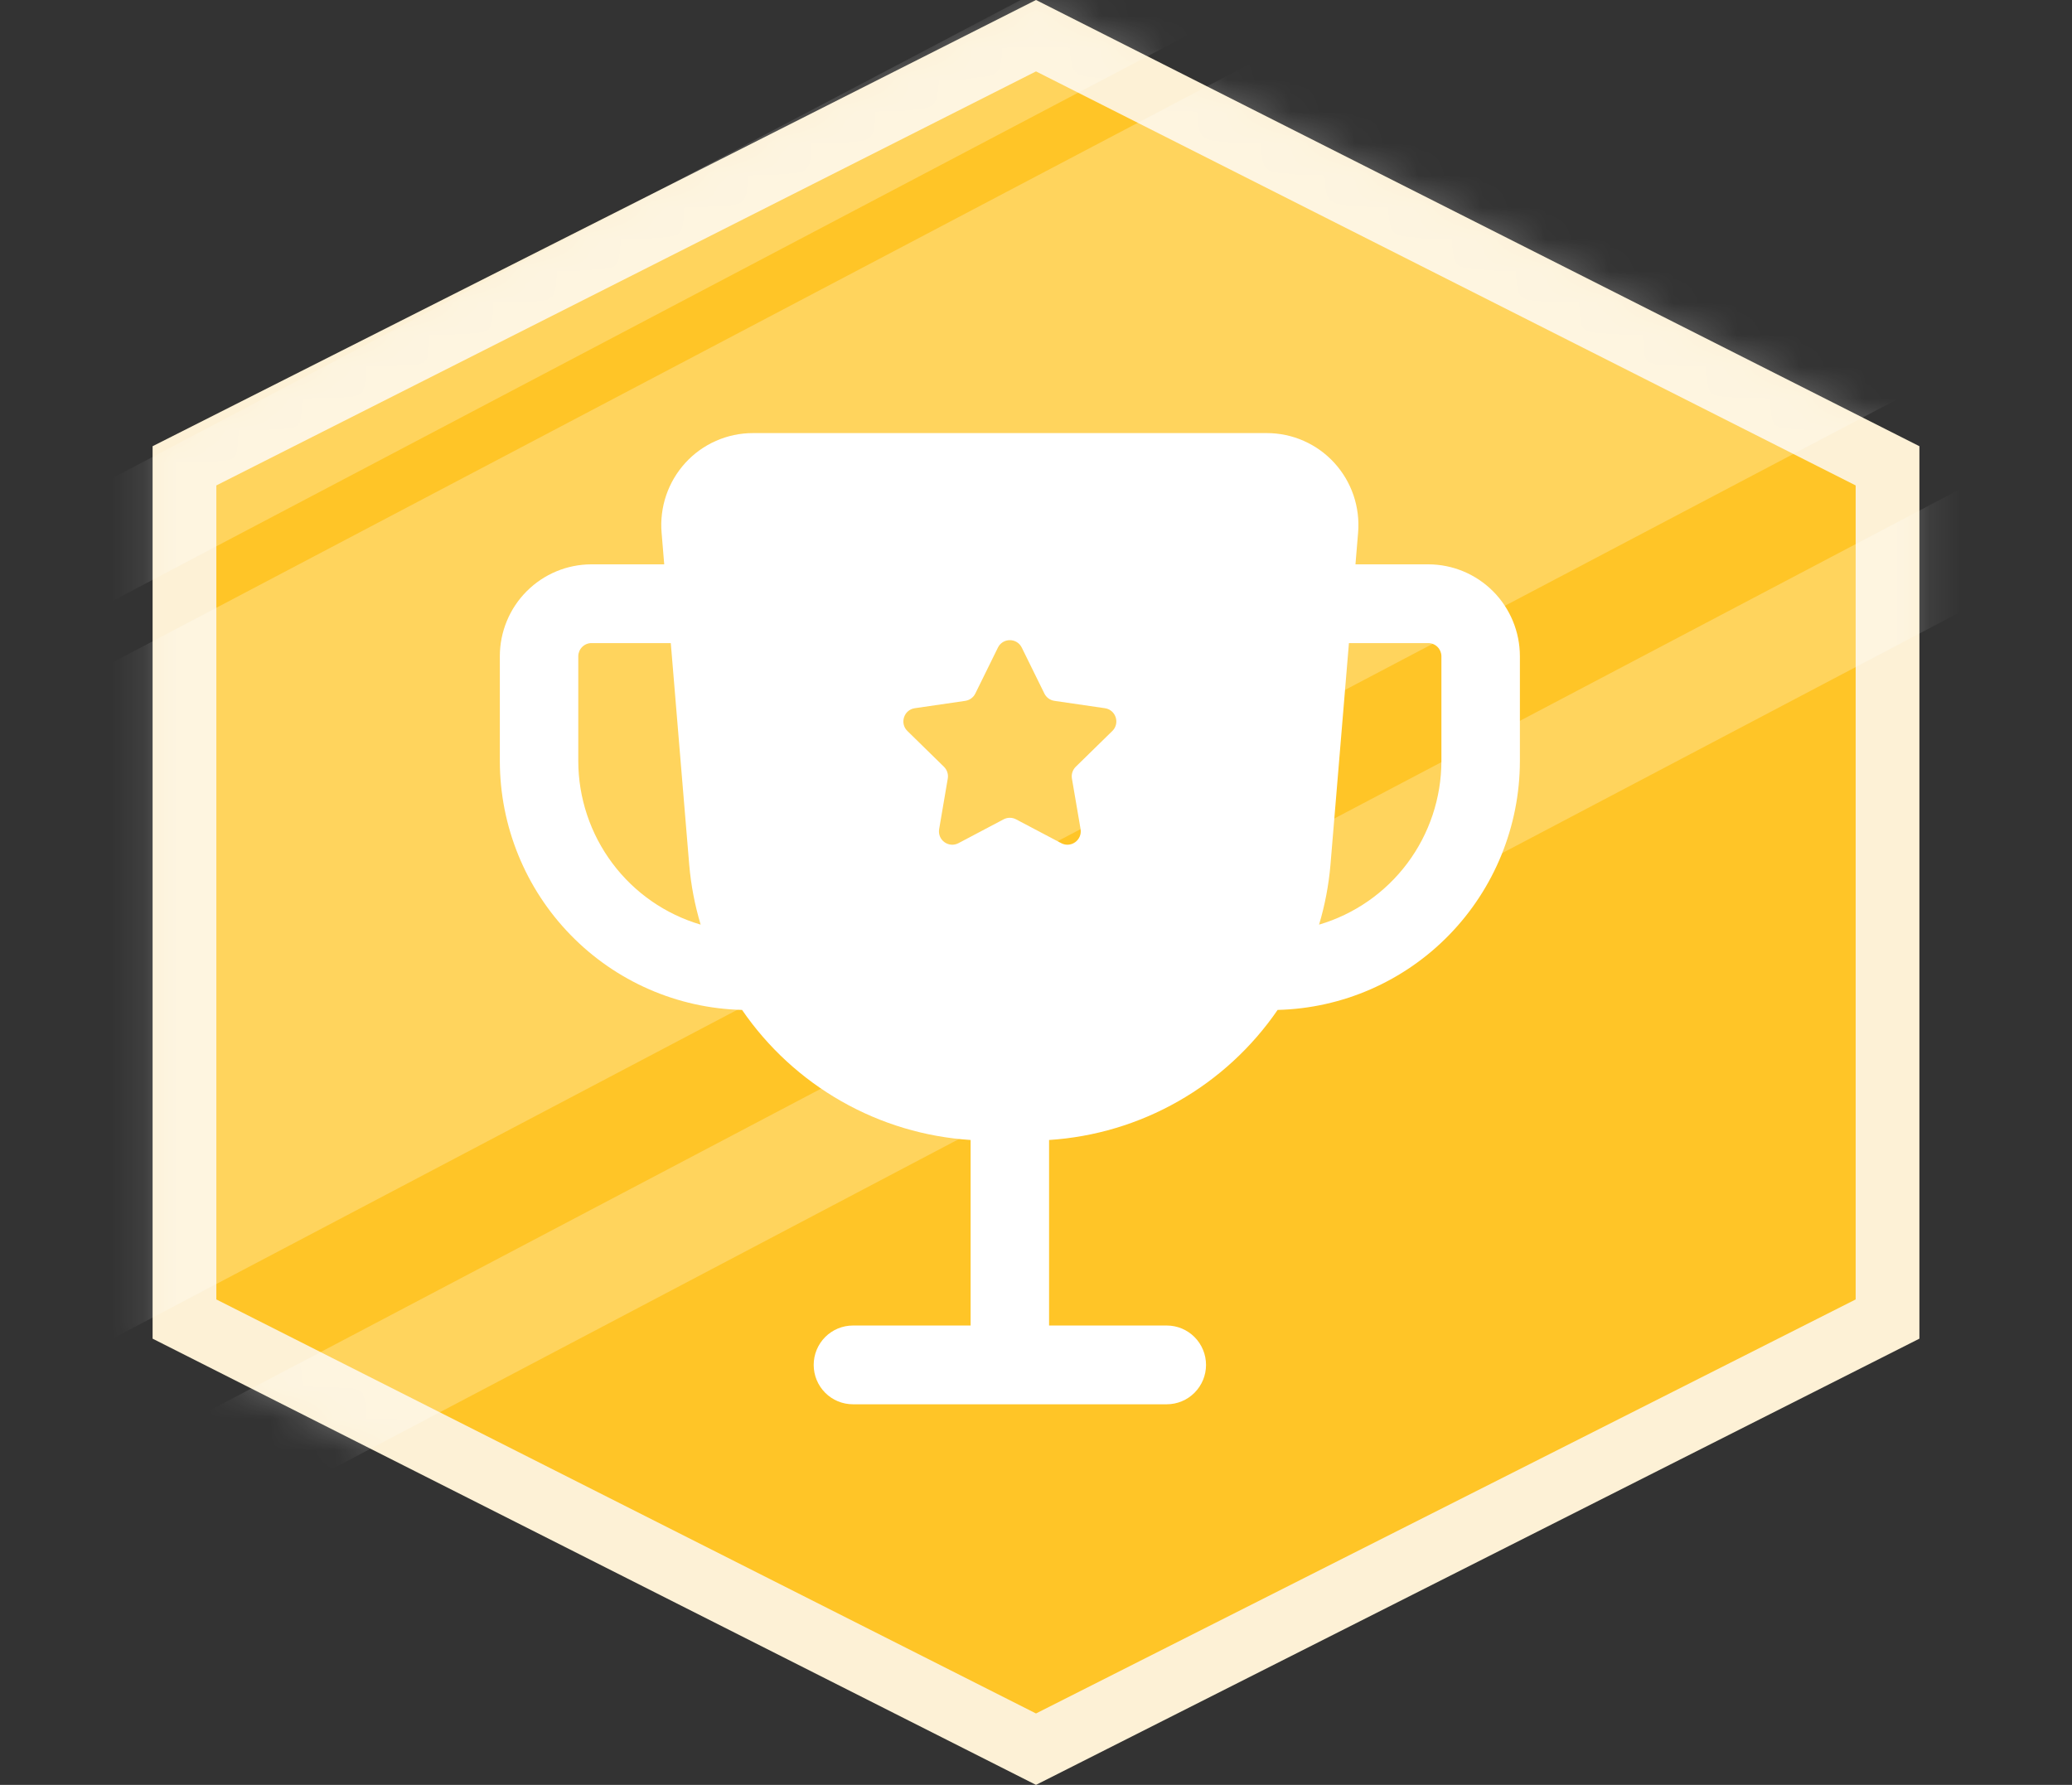 <svg width="65" height="56" viewBox="0 0 65 56" fill="none" xmlns="http://www.w3.org/2000/svg">
<rect x="0" y="0" width="65" height="56" fill="#333333" stroke="none"/>
<path d="M5.787 14.615L32.5 1.12L59.213 14.615V41.385L32.5 54.88L5.787 41.385V14.615Z" fill="#FFC527" stroke="#FDF1D6" stroke-width="2"/>
<path fill-rule="evenodd" clip-rule="evenodd" d="M17.9 29.334C16.48 27.877 15.684 25.921 15.68 23.882V20.588C15.681 19.824 15.983 19.091 16.522 18.551C17.06 18.011 17.79 17.707 18.552 17.706H20.837L20.755 16.718C20.721 16.32 20.77 15.919 20.898 15.541C21.027 15.163 21.232 14.816 21.501 14.521C21.77 14.227 22.097 13.992 22.461 13.832C22.826 13.671 23.219 13.588 23.617 13.588H39.742C40.14 13.588 40.534 13.671 40.898 13.832C41.262 13.992 41.589 14.227 41.858 14.521C42.127 14.816 42.333 15.163 42.461 15.541C42.589 15.919 42.638 16.32 42.604 16.718L42.522 17.706H44.808C45.569 17.707 46.299 18.011 46.838 18.551C47.376 19.091 47.679 19.824 47.68 20.588V23.882C47.676 25.921 46.879 27.877 45.46 29.334C44.04 30.792 42.11 31.636 40.08 31.686C39.27 32.866 38.204 33.846 36.962 34.553C35.72 35.26 34.335 35.675 32.91 35.767V41.588H36.603C36.929 41.588 37.242 41.718 37.473 41.95C37.704 42.182 37.834 42.496 37.834 42.824C37.834 43.151 37.704 43.465 37.473 43.697C37.242 43.929 36.929 44.059 36.603 44.059H26.757C26.43 44.059 26.117 43.929 25.886 43.697C25.655 43.465 25.526 43.151 25.526 42.824C25.526 42.496 25.655 42.182 25.886 41.95C26.117 41.718 26.43 41.588 26.757 41.588H30.449V35.767C29.024 35.675 27.639 35.26 26.397 34.553C25.155 33.846 24.089 32.866 23.279 31.686C21.249 31.636 19.319 30.792 17.9 29.334ZM45.097 20.299C45.02 20.221 44.916 20.178 44.808 20.177H42.317L41.737 27.14C41.682 27.774 41.563 28.401 41.38 29.01C42.485 28.685 43.456 28.01 44.148 27.086C44.84 26.162 45.215 25.038 45.218 23.882V20.588C45.217 20.479 45.173 20.375 45.097 20.299ZM18.263 20.299C18.186 20.375 18.142 20.479 18.141 20.588V23.882C18.144 25.038 18.52 26.162 19.212 27.086C19.903 28.01 20.874 28.685 21.98 29.01C21.797 28.401 21.677 27.774 21.622 27.14L21.043 20.177H18.552C18.443 20.178 18.34 20.221 18.263 20.299ZM34.662 22.22C35.005 22.27 35.142 22.693 34.894 22.935L33.747 24.057C33.649 24.154 33.604 24.292 33.627 24.428L33.898 26.012C33.956 26.355 33.598 26.616 33.291 26.454L31.874 25.706C31.752 25.642 31.607 25.642 31.485 25.706L30.068 26.454C29.761 26.616 29.403 26.355 29.462 26.012L29.732 24.428C29.756 24.292 29.711 24.154 29.612 24.057L28.466 22.935C28.218 22.693 28.355 22.27 28.697 22.22L30.282 21.989C30.418 21.969 30.535 21.883 30.596 21.76L31.305 20.319C31.458 20.007 31.901 20.007 32.054 20.319L32.763 21.76C32.824 21.883 32.941 21.969 33.078 21.989L34.662 22.22Z" fill="white"/>
<g opacity="0.25">
<mask id="mask0_25_556" style="mask-type:alpha" maskUnits="userSpaceOnUse" x="4" y="0" width="57" height="56">
<path d="M5.787 14.615L32.5 1.12L59.213 14.615V41.385L32.5 54.88L5.787 41.385V14.615Z" fill="#F7945D" stroke="#FFBF84" stroke-width="2"/>
</mask>
<g mask="url(#mask0_25_556)">
<g style="mix-blend-mode:overlay">
<path fill-rule="evenodd" clip-rule="evenodd" d="M51.602 -4.521L60.296 12.118L-0.742 44.248L-9.436 27.608L51.602 -4.521ZM61.877 15.143L63.458 18.169L2.42 50.298L0.839 47.273L61.877 15.143ZM50.811 -6.034L49.23 -9.059L-11.807 23.071L-10.227 26.096L50.811 -6.034Z" fill="white"/>
</g>
</g>
</g>
</svg>
